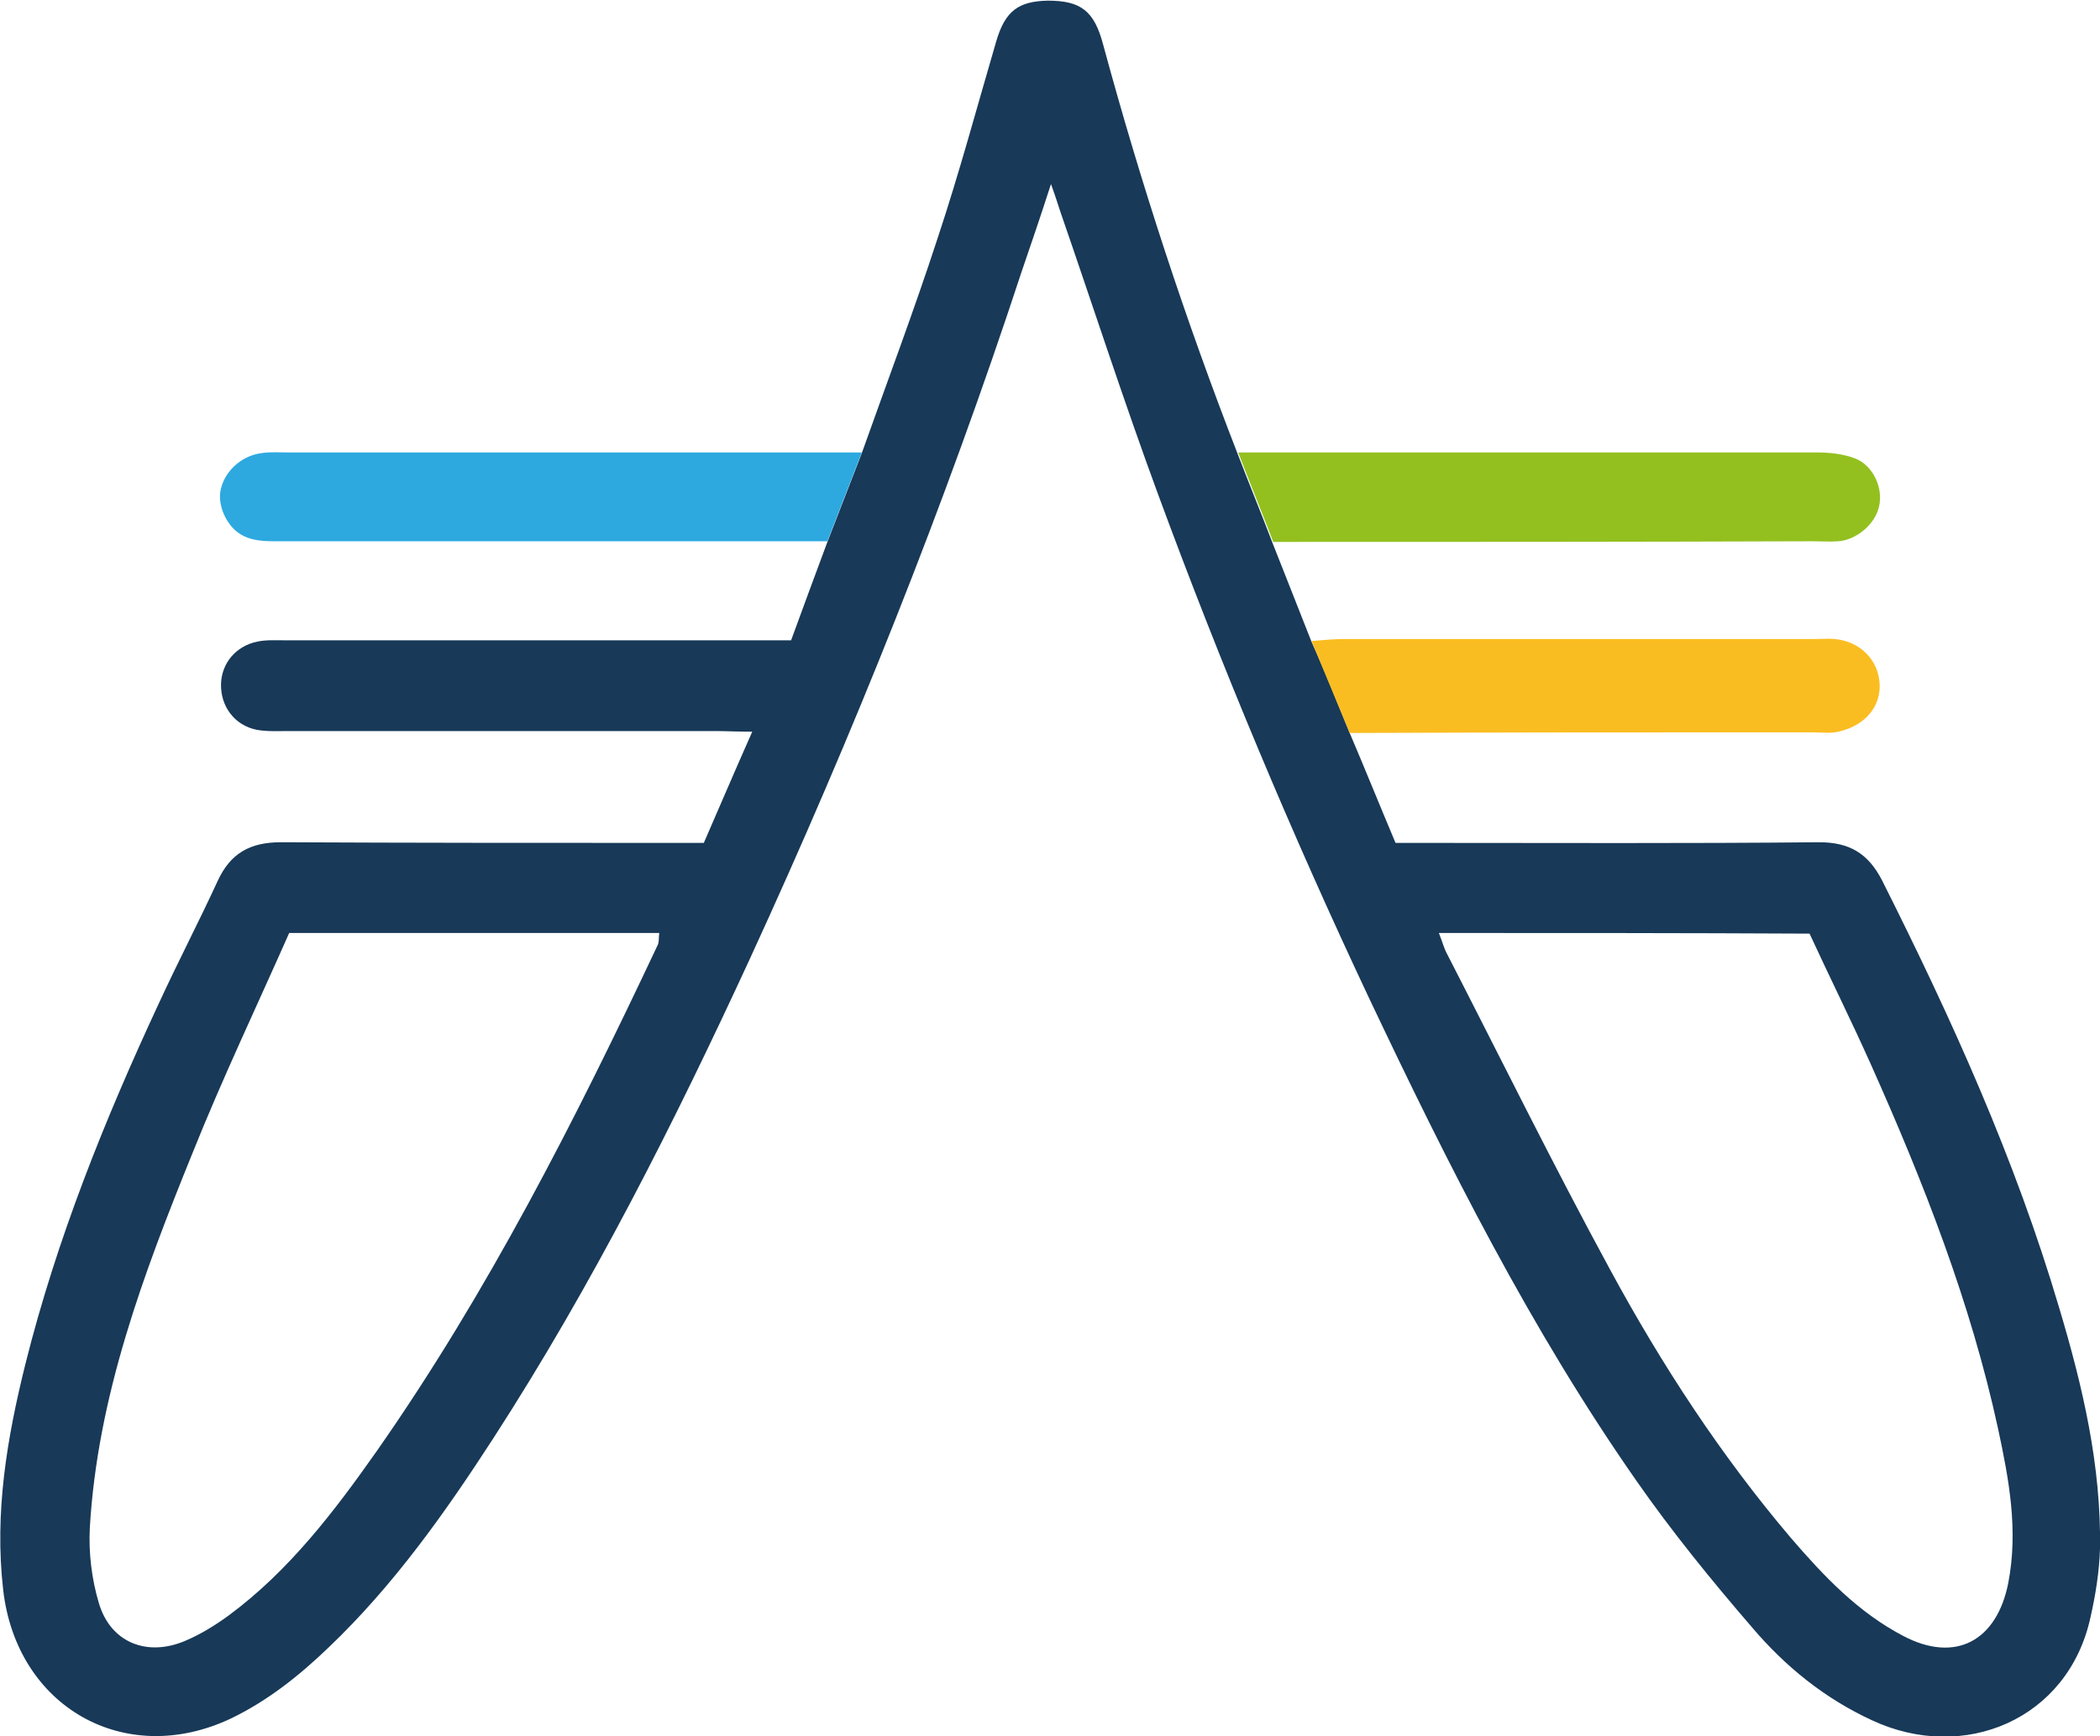 <svg width="52" height="43" viewBox="0 0 52 43" fill="none" xmlns="http://www.w3.org/2000/svg">
<g clip-path="url(#clip0_72_200)">
<path d="M33.421 18.153C33.799 19.039 34.162 19.941 34.556 20.875C34.809 20.875 35.045 20.875 35.282 20.875C38.531 20.875 41.796 20.891 45.045 20.859C45.786 20.859 46.259 21.128 46.606 21.809C48.325 25.227 49.902 28.709 50.991 32.396C51.574 34.343 52.032 36.306 52 38.347C51.984 38.917 51.89 39.502 51.764 40.056C51.212 42.589 48.625 43.665 46.354 42.604C45.187 42.066 44.209 41.275 43.389 40.309C42.379 39.138 41.401 37.936 40.518 36.669C37.9 32.919 35.85 28.835 33.894 24.705C31.97 20.622 30.235 16.475 28.673 12.234C27.822 9.923 27.065 7.581 26.26 5.254C26.197 5.064 26.134 4.859 26.024 4.558C25.771 5.349 25.535 6.03 25.298 6.726C23.39 12.534 21.119 18.2 18.564 23.755C16.687 27.823 14.668 31.827 12.223 35.609C11.025 37.461 9.747 39.265 8.138 40.8C7.413 41.496 6.64 42.114 5.725 42.557C3.091 43.807 0.41 42.272 0.079 39.376C-0.142 37.461 0.174 35.609 0.631 33.773C1.404 30.687 2.587 27.743 3.927 24.863C4.4 23.834 4.921 22.837 5.394 21.809C5.71 21.128 6.198 20.859 6.955 20.859C10.157 20.875 13.359 20.875 16.561 20.875C16.829 20.875 17.081 20.875 17.428 20.875C17.807 20.004 18.185 19.118 18.627 18.121C18.248 18.121 17.964 18.105 17.696 18.105C14.179 18.105 10.662 18.105 7.145 18.105C6.877 18.105 6.609 18.121 6.356 18.074C5.804 17.963 5.457 17.488 5.473 16.934C5.489 16.428 5.836 16 6.372 15.89C6.593 15.842 6.845 15.858 7.082 15.858C10.946 15.858 14.794 15.858 18.658 15.858C18.942 15.858 19.226 15.858 19.589 15.858C19.889 15.035 20.188 14.228 20.488 13.421C20.772 12.693 21.056 11.949 21.34 11.221C21.97 9.448 22.633 7.692 23.216 5.903C23.753 4.289 24.194 2.643 24.667 1.029C24.888 0.269 25.219 0.032 25.945 0.016C26.765 0.016 27.096 0.269 27.317 1.108C28.248 4.542 29.352 7.913 30.645 11.237C30.929 11.98 31.229 12.709 31.512 13.452C31.828 14.259 32.159 15.082 32.474 15.89C32.806 16.618 33.105 17.377 33.421 18.153ZM35.629 23.106C35.724 23.344 35.755 23.486 35.834 23.629C37.175 26.24 38.468 28.867 39.871 31.447C41.149 33.805 42.616 36.052 44.351 38.094C45.155 39.028 46.007 39.93 47.127 40.515C48.42 41.196 49.445 40.642 49.729 39.202C49.981 37.888 49.745 36.638 49.477 35.388C48.798 32.254 47.631 29.279 46.322 26.351C45.833 25.259 45.297 24.183 44.808 23.122C41.717 23.106 38.72 23.106 35.629 23.106ZM7.161 23.106C6.356 24.926 5.504 26.715 4.763 28.566C3.549 31.558 2.413 34.58 2.224 37.841C2.192 38.458 2.271 39.107 2.445 39.692C2.729 40.673 3.628 41.038 4.574 40.642C4.952 40.484 5.315 40.262 5.662 40.009C7.161 38.901 8.28 37.429 9.337 35.926C12.081 32.001 14.242 27.743 16.277 23.423C16.324 23.344 16.308 23.233 16.324 23.106C13.28 23.106 10.299 23.106 7.161 23.106Z" fill="#183958"/>
<path d="M21.34 11.205C21.056 11.933 20.772 12.677 20.488 13.405C15.93 13.405 11.372 13.405 6.798 13.405C6.546 13.405 6.262 13.389 6.041 13.278C5.631 13.088 5.394 12.55 5.457 12.17C5.536 11.696 5.962 11.284 6.483 11.221C6.688 11.189 6.908 11.205 7.113 11.205C11.845 11.205 16.592 11.205 21.34 11.205Z" fill="#2DA9E0"/>
<path d="M31.528 13.421C31.244 12.677 30.944 11.949 30.66 11.205C35.423 11.205 40.202 11.205 44.965 11.205C45.297 11.205 45.644 11.237 45.959 11.363C46.401 11.553 46.637 12.107 46.527 12.55C46.432 12.978 45.975 13.373 45.517 13.405C45.312 13.421 45.092 13.405 44.886 13.405C40.439 13.421 35.975 13.421 31.528 13.421Z" fill="#93C01F"/>
<path d="M33.421 18.153C33.105 17.393 32.79 16.633 32.475 15.874C32.743 15.858 32.995 15.826 33.263 15.826C37.159 15.826 41.07 15.826 44.966 15.826C45.124 15.826 45.281 15.81 45.439 15.826C46.07 15.89 46.512 16.349 46.543 16.934C46.575 17.456 46.228 17.963 45.518 18.121C45.313 18.169 45.108 18.137 44.887 18.137C41.07 18.137 37.254 18.137 33.421 18.153Z" fill="#FABD21"/>
</g>
<defs>
<clipPath id="clip0_72_200">
<rect width="52" height="43" fill="white"/>
</clipPath>
</defs>
</svg>
